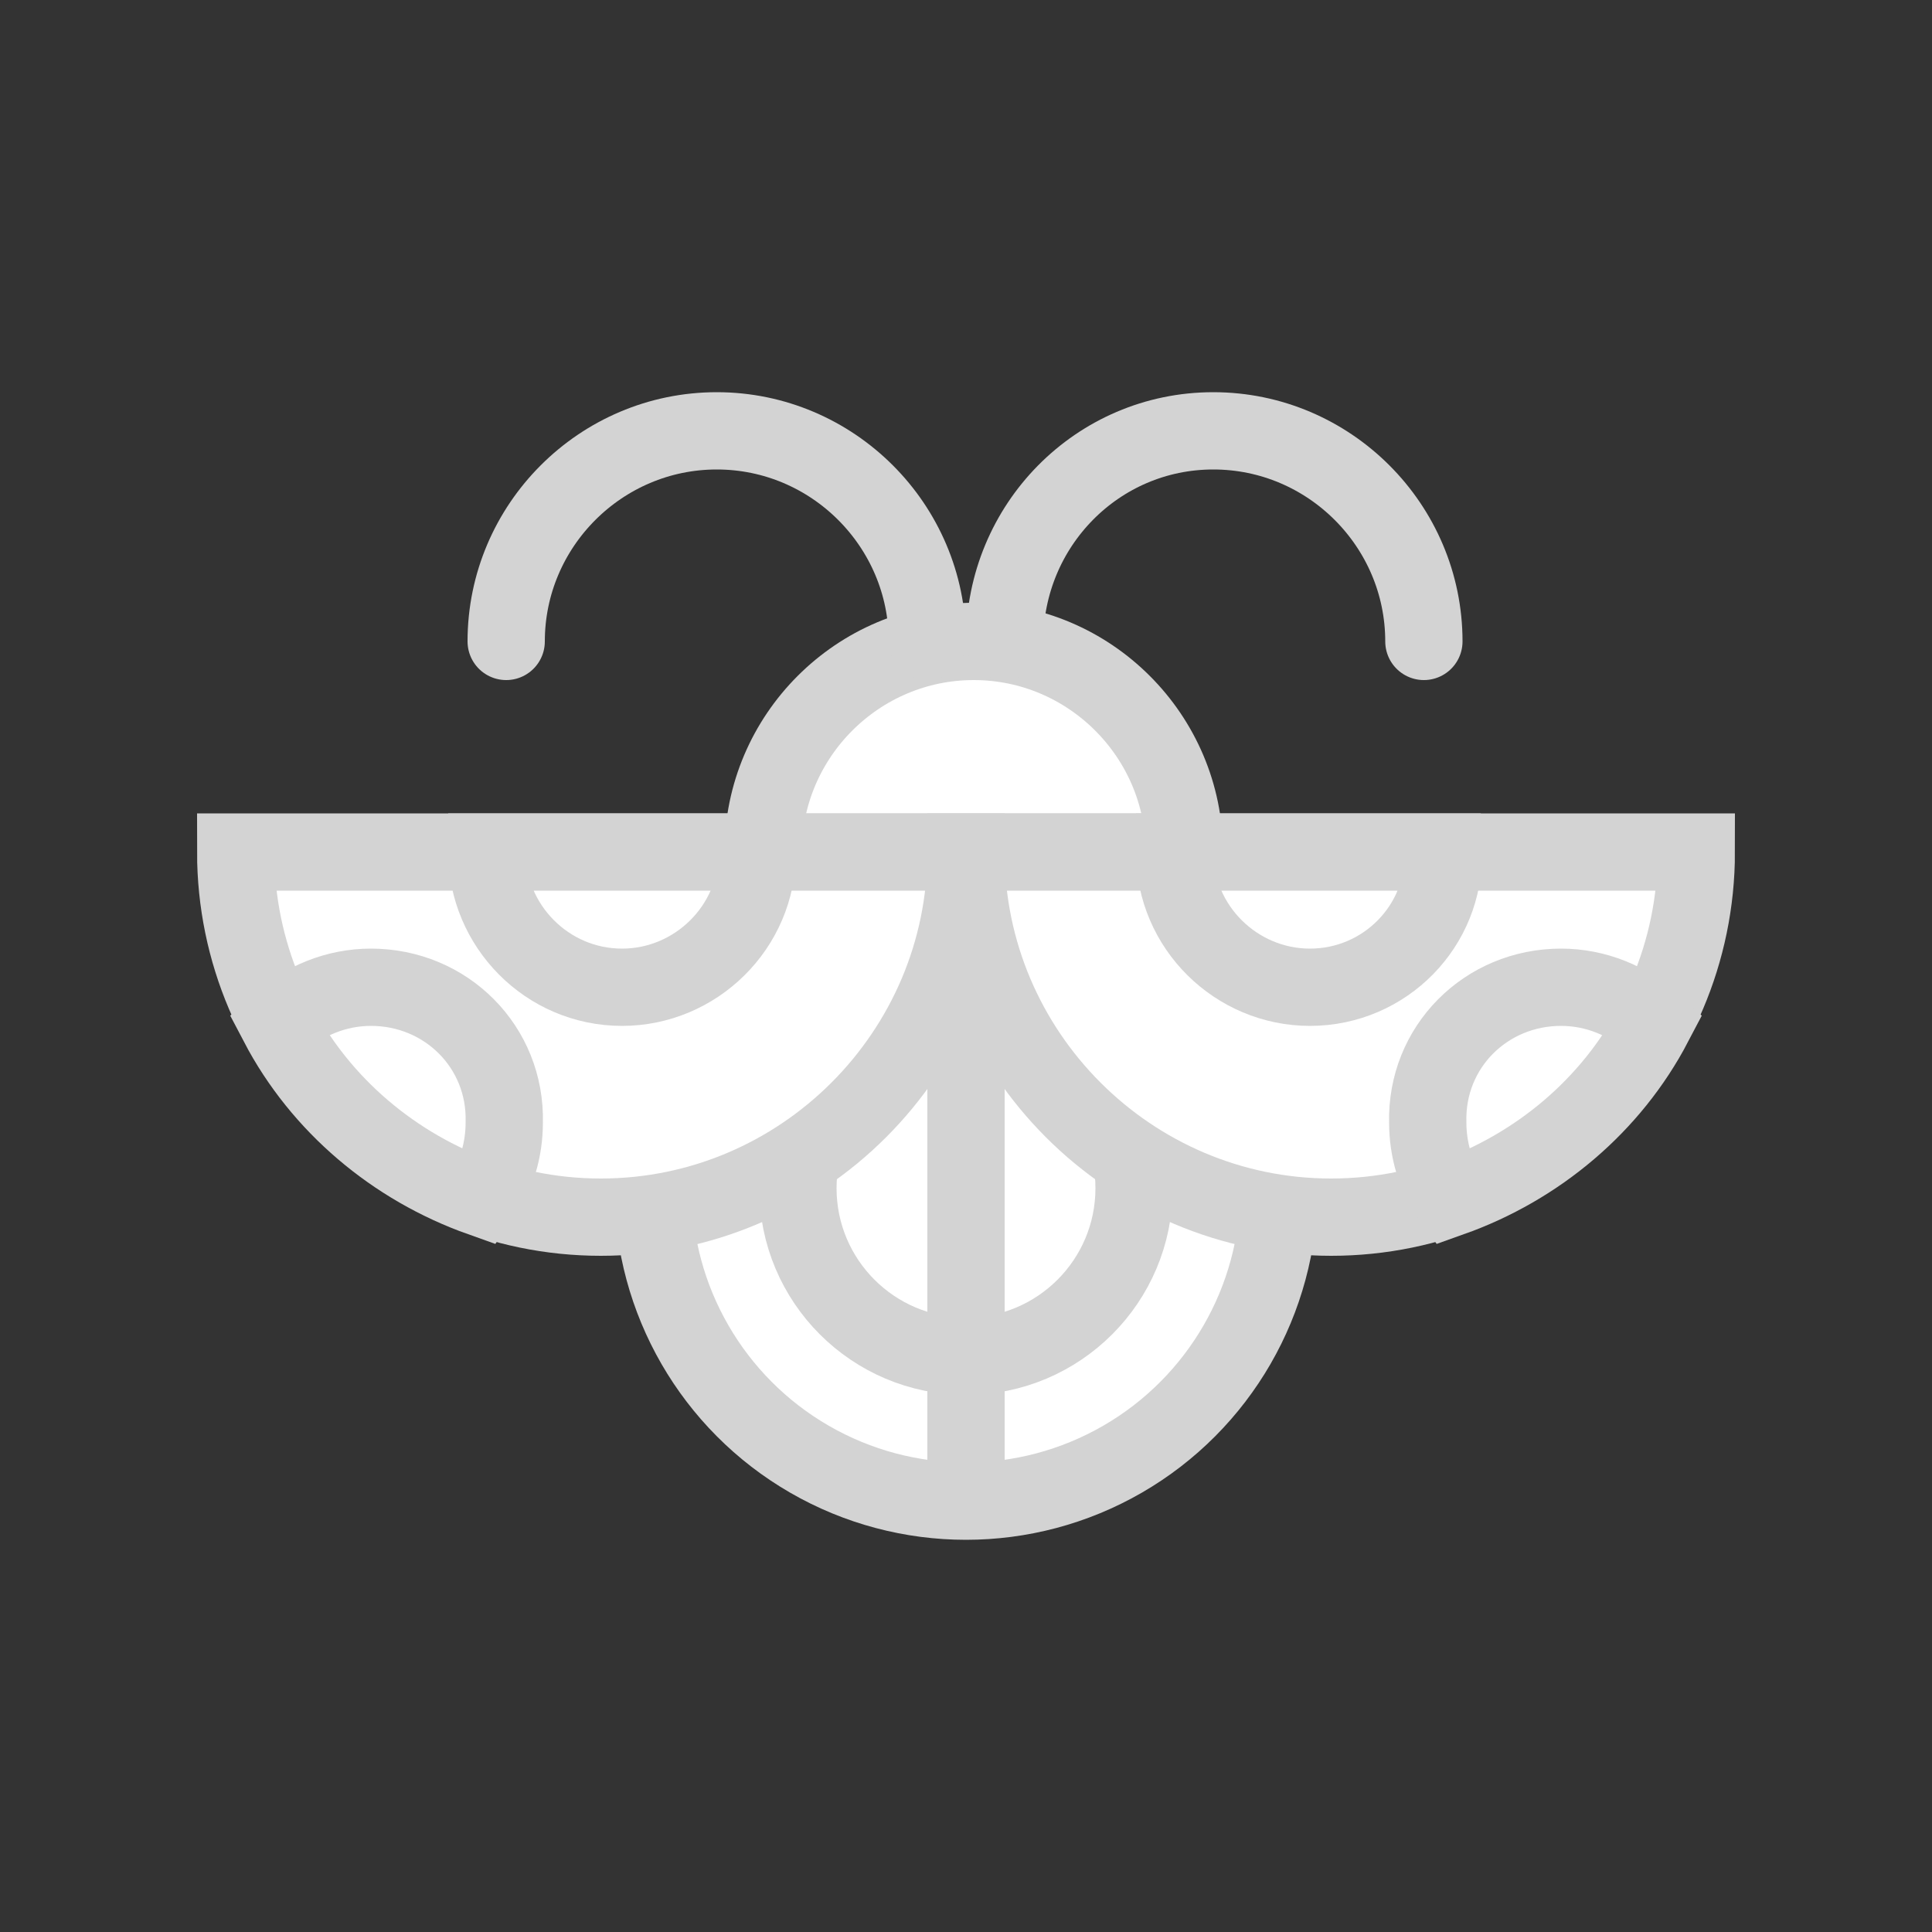 <?xml version="1.0" encoding="utf-8"?>
<!-- Generator: Adobe Illustrator 19.1.0, SVG Export Plug-In . SVG Version: 6.00 Build 0)  -->
<svg version="1.1" id="Layer_1" xmlns="http://www.w3.org/2000/svg" xmlns:xlink="http://www.w3.org/1999/xlink" x="0px" y="0px"
	 viewBox="0 0 100 100" style="enable-background:new 0 0 100 100;" xml:space="preserve">
<rect x="0" y="0" width="100" height="100" fill="#333333" stroke="none"/>
<style type="text/css">
	.st0{fill:#FFFFFF;stroke:#D3D3D3;stroke-width:4;stroke-miterlimit:10;}
	.st1{fill:none;stroke:#D3D3D3;stroke-width:4;stroke-linecap:round;stroke-miterlimit:10;}
</style>
<g>
	<circle class="st0" cx="50" cy="61.5" r="16.2"/>
	<circle class="st0" cx="50" cy="61.5" r="8.7"/>
	<g>
		<path class="st0" d="M50.4,33.2c-6,0-10.9,4.9-10.9,10.9h21.8C61.3,38.1,56.4,33.2,50.4,33.2z"/>
		<path class="st1" d="M73.7,33.2c0-6-4.9-10.9-10.9-10.9S52,27.2,52,33.2"/>
		<path class="st1" d="M48,33.2c0-6-4.9-10.9-10.9-10.9s-10.9,4.9-10.9,10.9"/>
	</g>
	<g>
		<path class="st0" d="M31.1,63C41.5,63,50,54.5,50,44.1H12.2C12.2,54.5,20.7,63,31.1,63z"/>
		<path class="st0" d="M32.2,51.1c3.8,0,7-3.1,7-7H25.2C25.2,47.9,28.3,51.1,32.2,51.1z"/>
		<path class="st0" d="M19.2,51.1c-1.8,0-3.5,0.7-4.8,1.9c2.2,4.2,6,7.4,10.5,9c0.8-1.1,1.2-2.5,1.2-3.9
			C26.2,54.2,23.1,51.1,19.2,51.1z"/>
		<g>
			<path class="st0" d="M68.9,63C58.5,63,50,54.5,50,44.1h37.8C87.8,54.5,79.3,63,68.9,63z"/>
			<path class="st0" d="M67.8,51.1c-3.8,0-7-3.1-7-7h13.9C74.8,47.9,71.7,51.1,67.8,51.1z"/>
			<path class="st0" d="M80.8,51.1c1.8,0,3.5,0.7,4.8,1.9c-2.2,4.2-6,7.4-10.5,9c-0.8-1.1-1.2-2.5-1.2-3.9
				C73.8,54.2,76.9,51.1,80.8,51.1z"/>
		</g>
	</g>
	<line class="st0" x1="50" y1="77.6" x2="50" y2="44.1"/>
</g>
</svg>
